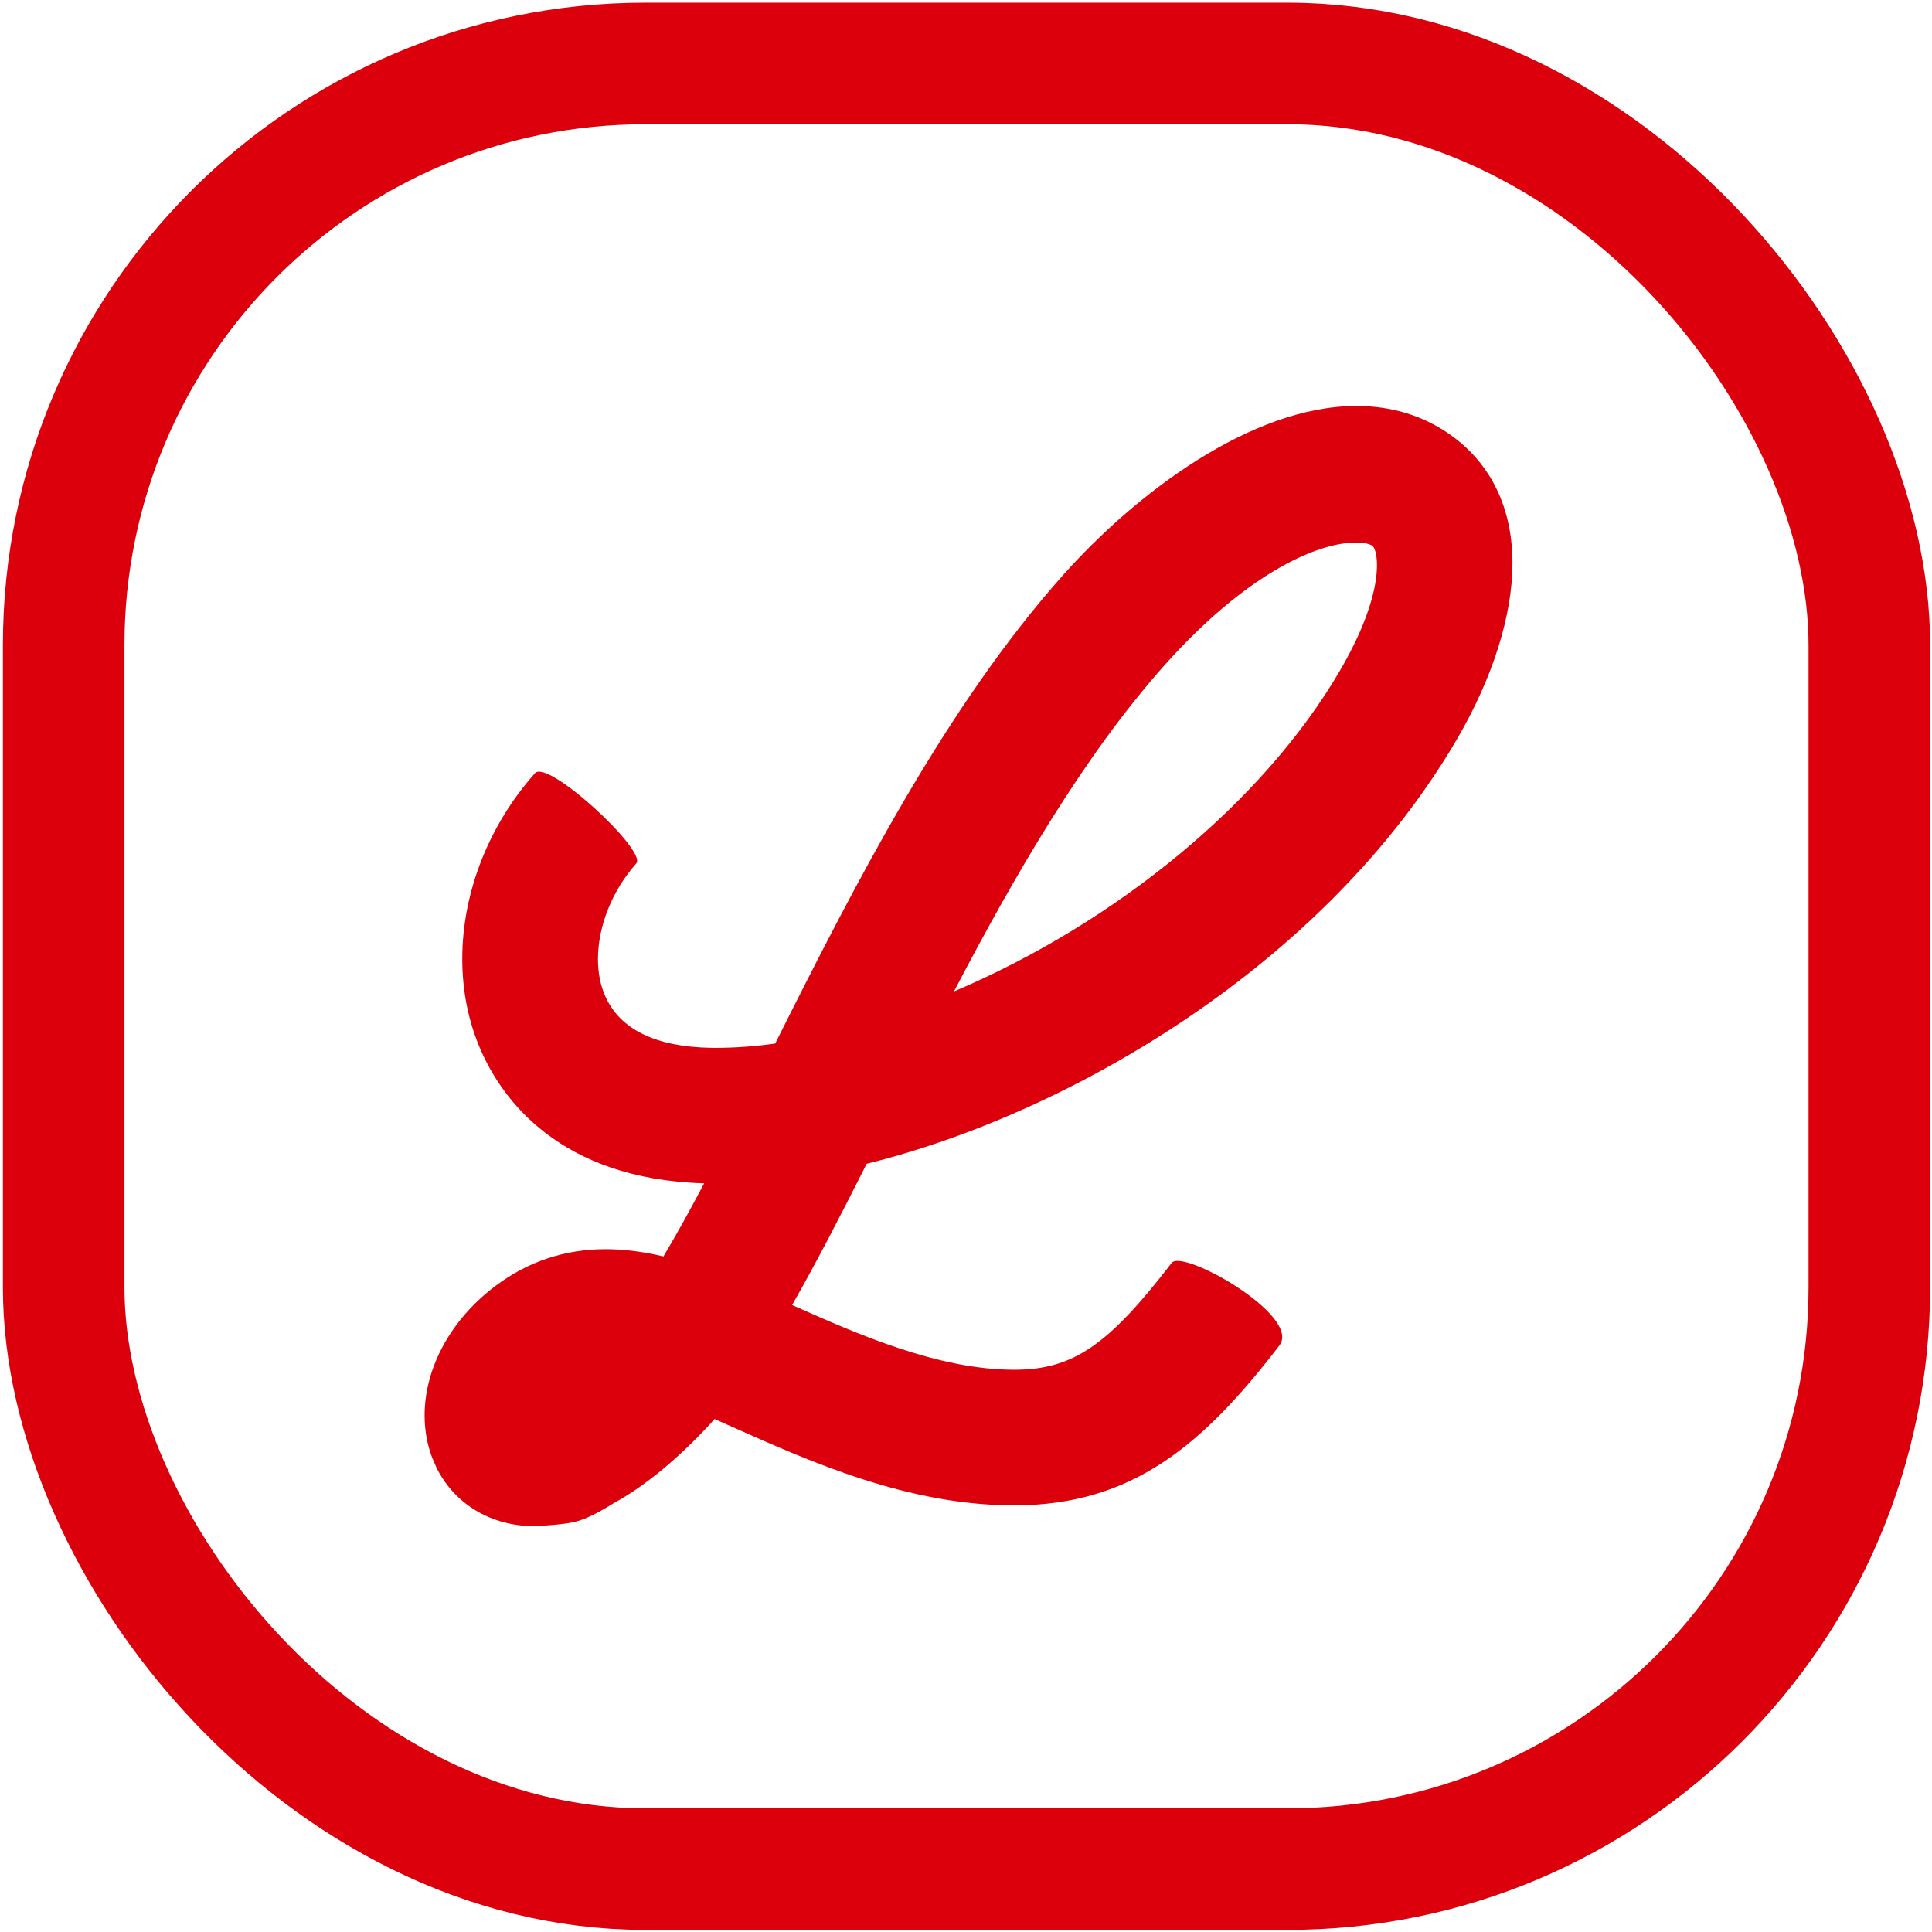 <?xml version="1.0" encoding="UTF-8"?>
<svg width="445px" height="445px" viewBox="0 0 445 445" version="1.1" xmlns="http://www.w3.org/2000/svg" xmlns:xlink="http://www.w3.org/1999/xlink">
    <title>Group 36</title>
    <g id="Page-1" stroke="none" stroke-width="1" fill="none" fill-rule="evenodd">
        <g id="Group-36" transform="translate(0.668, 0.617)">
            <rect id="Rectangle" stroke="#DB000B" stroke-width="28" x="14" y="14" width="415.897" height="415.897" rx="134"></rect>
            <g id="Group-6" transform="translate(97.133, 92.897)" fill="#DB000B">
                <path d="M105.683,149.227 C147.153,136.384 193.975,105.488 217.639,64.97 C229.826,44.104 229.07,30.252 222.913,25.782 C220.939,24.349 218.09,23.537 214.54,23.537 C203.205,23.537 184.703,31.802 164.492,54.478 C141.357,80.43 122.429,116.03 105.68,149.229 L105.683,149.227 Z M24.359,241.638 C31.085,245.953 36.92,230.854 49.354,221.463 C49.776,221.026 58.32,214.914 58.745,214.445 C56.286,213.902 41.369,214.445 39.205,214.445 C34.914,214.445 32.479,218.709 28.982,221.324 C23.089,225.733 19.868,228.661 20.301,231.107 C20.472,232.061 21.587,236.235 21.821,236.309 L24.359,241.638 Z M25.184,250.093 C23.081,250.093 21.233,249.777 19.636,249.292 C13.617,247.465 9.35,242.524 8.217,236.075 C8.009,234.902 7.906,233.708 7.906,232.504 C7.906,224.091 12.829,215.167 21.128,208.955 C27.69,204.043 34.564,202.116 41.69,202.116 C47.193,202.116 52.849,203.265 58.631,205.079 C64.624,195.678 70.905,183.873 77.604,170.698 C74.128,171.017 70.739,171.186 67.45,171.186 C66.838,171.186 66.229,171.178 65.623,171.165 C35.766,170.656 24.343,154.693 20.195,145.224 C17.76,139.657 16.579,133.561 16.579,127.321 C16.579,114.283 21.732,100.618 31.327,89.841 C32.851,88.128 44.165,98.633 42.853,100.104 C35.853,107.957 32.021,118.062 32.021,127.384 C32.021,131.506 32.772,135.477 34.332,139.03 C39.002,149.688 49.913,155.465 65.89,155.742 C66.295,155.75 66.701,155.75 67.112,155.75 C73.008,155.75 79.367,155.18 85.996,154.031 C104.618,116.855 125.718,74.769 152.961,44.207 C170.461,24.573 194.626,7.906 214.64,7.906 C220.942,7.906 226.835,9.561 231.979,13.295 C239.619,18.851 242.661,27.029 242.661,36.185 C242.661,47.929 237.664,61.277 230.957,72.755 C202.377,121.686 144.694,156.878 96.409,167.691 C88.262,183.923 80.691,198.716 73.301,210.697 C90.236,217.995 113.189,229.892 135.799,229.892 C153.264,229.892 163.406,221.635 178.347,202.187 C180.943,198.803 193.192,208.209 190.596,211.596 C173.943,233.276 159.806,245.315 135.778,245.315 C108.416,245.315 82.477,231.239 64.437,223.709 C62.535,226.181 60.637,228.424 58.731,230.419 C43.941,245.881 32.853,250.09 25.174,250.09 L25.184,250.093 Z" id="Fill-1"></path>
                <g id="Group-5">
                    <path d="M170.393,59.739 C151.85,80.541 135.852,108.206 121.929,134.846 C159.477,118.882 193.154,91.223 210.812,60.983 C221.485,42.708 219.72,33.234 218.267,32.18 C218.162,32.103 217.176,31.442 214.541,31.442 C205.39,31.442 188.99,38.874 170.393,59.739 Z M90.772,161.227 L87.343,161.823 C87.13,161.857 86.916,161.897 86.703,161.931 L90.596,161.578 L90.772,161.227 Z M25.182,258 C22.468,258 19.827,257.613 17.331,256.851 C10.861,254.89 5.756,250.534 2.807,244.678 L1.716,242.182 C1.152,240.677 0.719,239.093 0.43,237.441 C0.145,235.838 0,234.173 0,232.502 C0,221.475 6.128,210.306 16.388,202.626 C23.849,197.041 32.359,194.21 41.688,194.21 C45.853,194.21 50.251,194.761 55.011,195.884 C58.155,190.613 61.336,184.823 64.388,179.046 C30.938,178.097 17.811,159.485 12.954,148.397 C10.112,141.909 8.673,134.819 8.673,127.319 C8.673,112.114 14.777,96.539 25.419,84.581 C28.382,81.255 51.308,102.503 48.757,105.365 C43.228,111.564 39.928,119.794 39.928,127.382 C39.928,130.518 40.481,133.37 41.572,135.858 C44.959,143.585 53.185,147.615 66.025,147.836 L67.113,147.841 C71.438,147.841 76.011,147.509 80.749,146.85 C99.121,110.196 119.971,69.338 147.061,38.945 C163.844,20.117 190.41,0 214.638,0 C222.924,0 230.32,2.319 236.624,6.897 C245.748,13.531 250.568,23.659 250.568,36.186 C250.568,48.23 246.027,62.633 237.781,76.743 C207.312,128.913 148.268,163.083 101.818,174.542 C96.017,186.059 90.311,197.181 84.645,207.069 C99.706,213.792 118.297,221.983 135.797,221.983 C149.27,221.983 157.408,216.462 172.077,197.37 C174.615,194.063 202.109,209.575 196.872,216.407 C179.412,239.138 163.101,253.219 135.779,253.219 C111.395,253.219 89.048,243.255 71.093,235.248 C69.62,234.592 68.181,233.949 66.778,233.332 C66.001,234.217 65.229,235.066 64.451,235.878 C57.217,243.442 50.204,249.082 43.457,252.771 C40.072,254.889 37.326,256.249 35.221,256.851 C33.265,257.411 29.919,257.794 25.182,258 Z" id="Fill-3"></path>
                </g>
            </g>
        </g>
    </g>
</svg>
